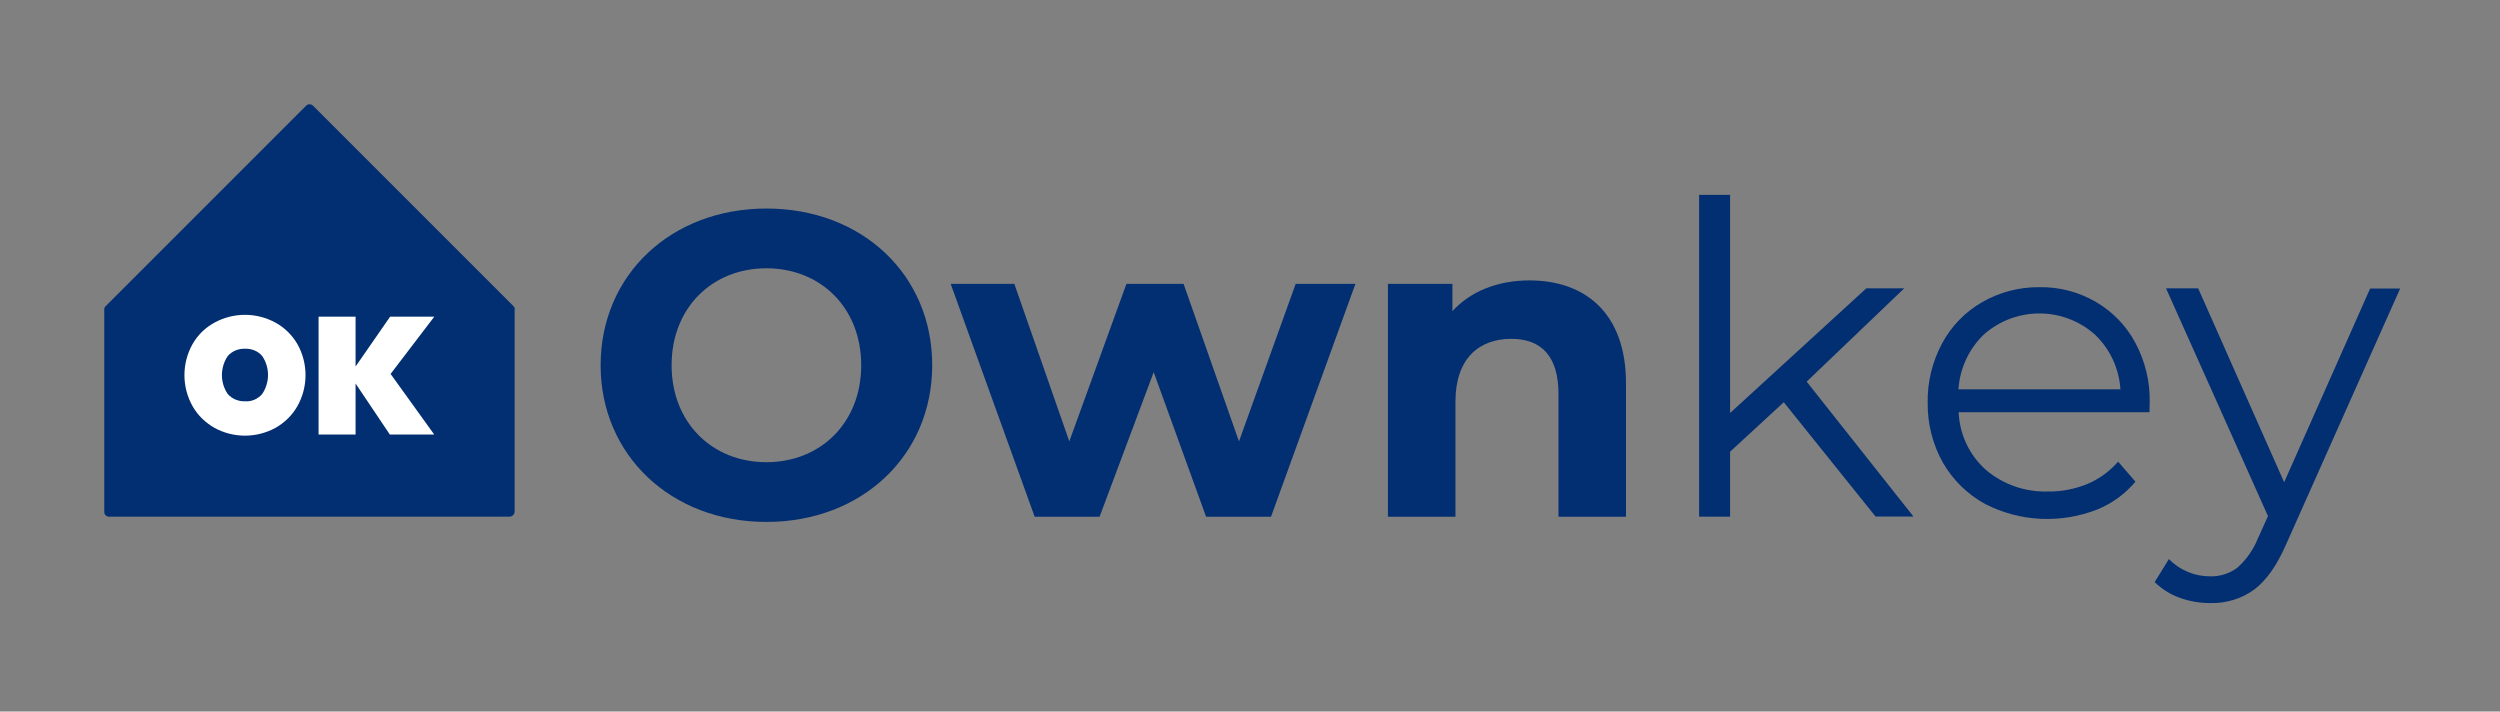<?xml version="1.0" encoding="UTF-8"?>
<svg id="Layer_1" data-name="Layer 1" xmlns="http://www.w3.org/2000/svg" viewBox="0 0 1299.51 369.85">
  <rect x="0" y="0" width="1299.51" height="369.85" fill="#808080" stroke="none"/>
  <defs>
    <style>
      .cls-1 {
        fill: #fff;
      }

      .cls-2 {
        fill: #022e72;
      }
    </style>
  </defs>
  <polygon class="cls-2" points="264.94 160.77 160.73 56.68 56.64 160.77 56.64 266.14 264.94 266.14 264.94 160.77"/>
  <path class="cls-2" d="m264.94,268.58H56.64c-1.28,0-2.44-1.03-2.44-2.44h0v-105.37c0-.64.26-1.28.77-1.67l104.22-104.22c.9-.9,2.44-.9,3.46,0h0l104.22,104.22c.51.51.77,1.03.64,1.67v105.24c-.13,1.41-1.15,2.44-2.56,2.56h0Zm-205.87-4.87h203.43v-101.91l-101.78-101.78-101.78,101.78v101.91h.13Z"/>
  <path class="cls-1" d="m143.17,167.69c4.74,2.56,8.72,6.54,11.41,11.15,5.64,10,5.64,22.3,0,32.3-2.69,4.74-6.67,8.59-11.41,11.28-9.87,5.38-21.79,5.38-31.66,0-4.74-2.69-8.72-6.54-11.41-11.28-5.64-10-5.64-22.3,0-32.3,2.69-4.74,6.67-8.59,11.41-11.15,9.87-5.38,21.79-5.38,31.66,0Zm-24.74,17.31c-4.1,6.02-4.1,13.97,0,19.87,2.31,2.56,5.64,3.85,8.97,3.72,3.33.26,6.54-1.15,8.84-3.72,4.1-6.02,4.1-13.97,0-19.87-2.18-2.56-5.51-3.85-8.84-3.72-3.33-.13-6.67,1.15-8.97,3.72Z"/>
  <path class="cls-1" d="m203.03,194.36l22.69,31.53h-23.07l-17.82-26.53v26.53h-19.23v-61.27h19.23v25.89l17.95-25.89h22.95l-22.69,29.74Z"/>
  <g>
    <path class="cls-2" d="m927.21,209.08l-27.9,25.7v33.8h-16.1V101.28h16.1v113.4l70.8-64.8h19.7l-50.7,48.5,55.5,70.1h-19.7l-47.7-59.4Z"/>
    <path class="cls-2" d="m1117.31,214.28h-99.2c.5,11.5,5.5,22.2,14.1,29.9,9,7.7,20.6,11.7,32.5,11.3,7,.1,13.9-1.3,20.3-3.9,6.2-2.6,11.6-6.6,16-11.6l9,10.4c-5.3,6.3-12.1,11.3-19.7,14.4-19,7.5-40.3,6.5-58.4-2.8-9.2-5-16.8-12.5-22-21.5-5.3-9.5-8-20.2-7.9-31-.2-10.8,2.4-21.5,7.5-31,4.8-8.9,12-16.4,20.8-21.4,9-5.2,19.3-7.9,29.7-7.8,10.4-.2,20.6,2.5,29.5,7.7,8.7,5.1,15.8,12.4,20.5,21.3,5.1,9.6,7.7,20.3,7.4,31.2l-.1,4.8Zm-86.1-40.4c-7.8,7.5-12.5,17.7-13.2,28.5h84.2c-.7-10.8-5.4-21-13.3-28.5-16.4-14.6-41.2-14.6-57.7,0Z"/>
    <path class="cls-2" d="m1247.61,149.98l-59.2,132.8c-4.8,11.1-10.4,19-16.7,23.7-6.6,4.8-14.6,7.2-22.8,7-5.5,0-10.9-.9-16-2.8-4.8-1.7-9.2-4.5-12.9-8.1l7.4-12c5.7,5.9,13.5,9.1,21.7,9,5,.1,9.9-1.5,13.9-4.5,4.7-4.2,8.4-9.5,10.7-15.3l5.2-11.5-53-118.4h16.7l44.7,100.8,44.7-100.7h15.6Z"/>
  </g>
  <g>
    <path class="cls-2" d="m312.21,189.85c0-46.8,36.45-81.45,86.18-81.45s86.18,34.43,86.18,81.45-36.68,81.45-86.18,81.45-86.18-34.65-86.18-81.45Zm135.45,0c0-29.93-21.15-50.4-49.28-50.4s-49.28,20.48-49.28,50.4,21.15,50.4,49.28,50.4,49.28-20.48,49.28-50.4Z"/>
    <path class="cls-2" d="m704.56,147.54l-43.88,121.05h-33.75l-27.23-75.15-28.13,75.15h-33.75l-43.65-121.05h33.08l28.58,81.9,29.7-81.9h29.7l28.8,81.9,29.48-81.9h31.05Z"/>
    <path class="cls-2" d="m845.21,199.3v69.3h-35.1v-63.9c0-19.58-9-28.58-24.53-28.58-16.88,0-29.03,10.35-29.03,32.63v59.85h-35.1v-121.05h33.53v14.18c9.45-10.35,23.63-15.98,40.05-15.98,28.58,0,50.18,16.65,50.18,53.55Z"/>
  </g>
</svg>